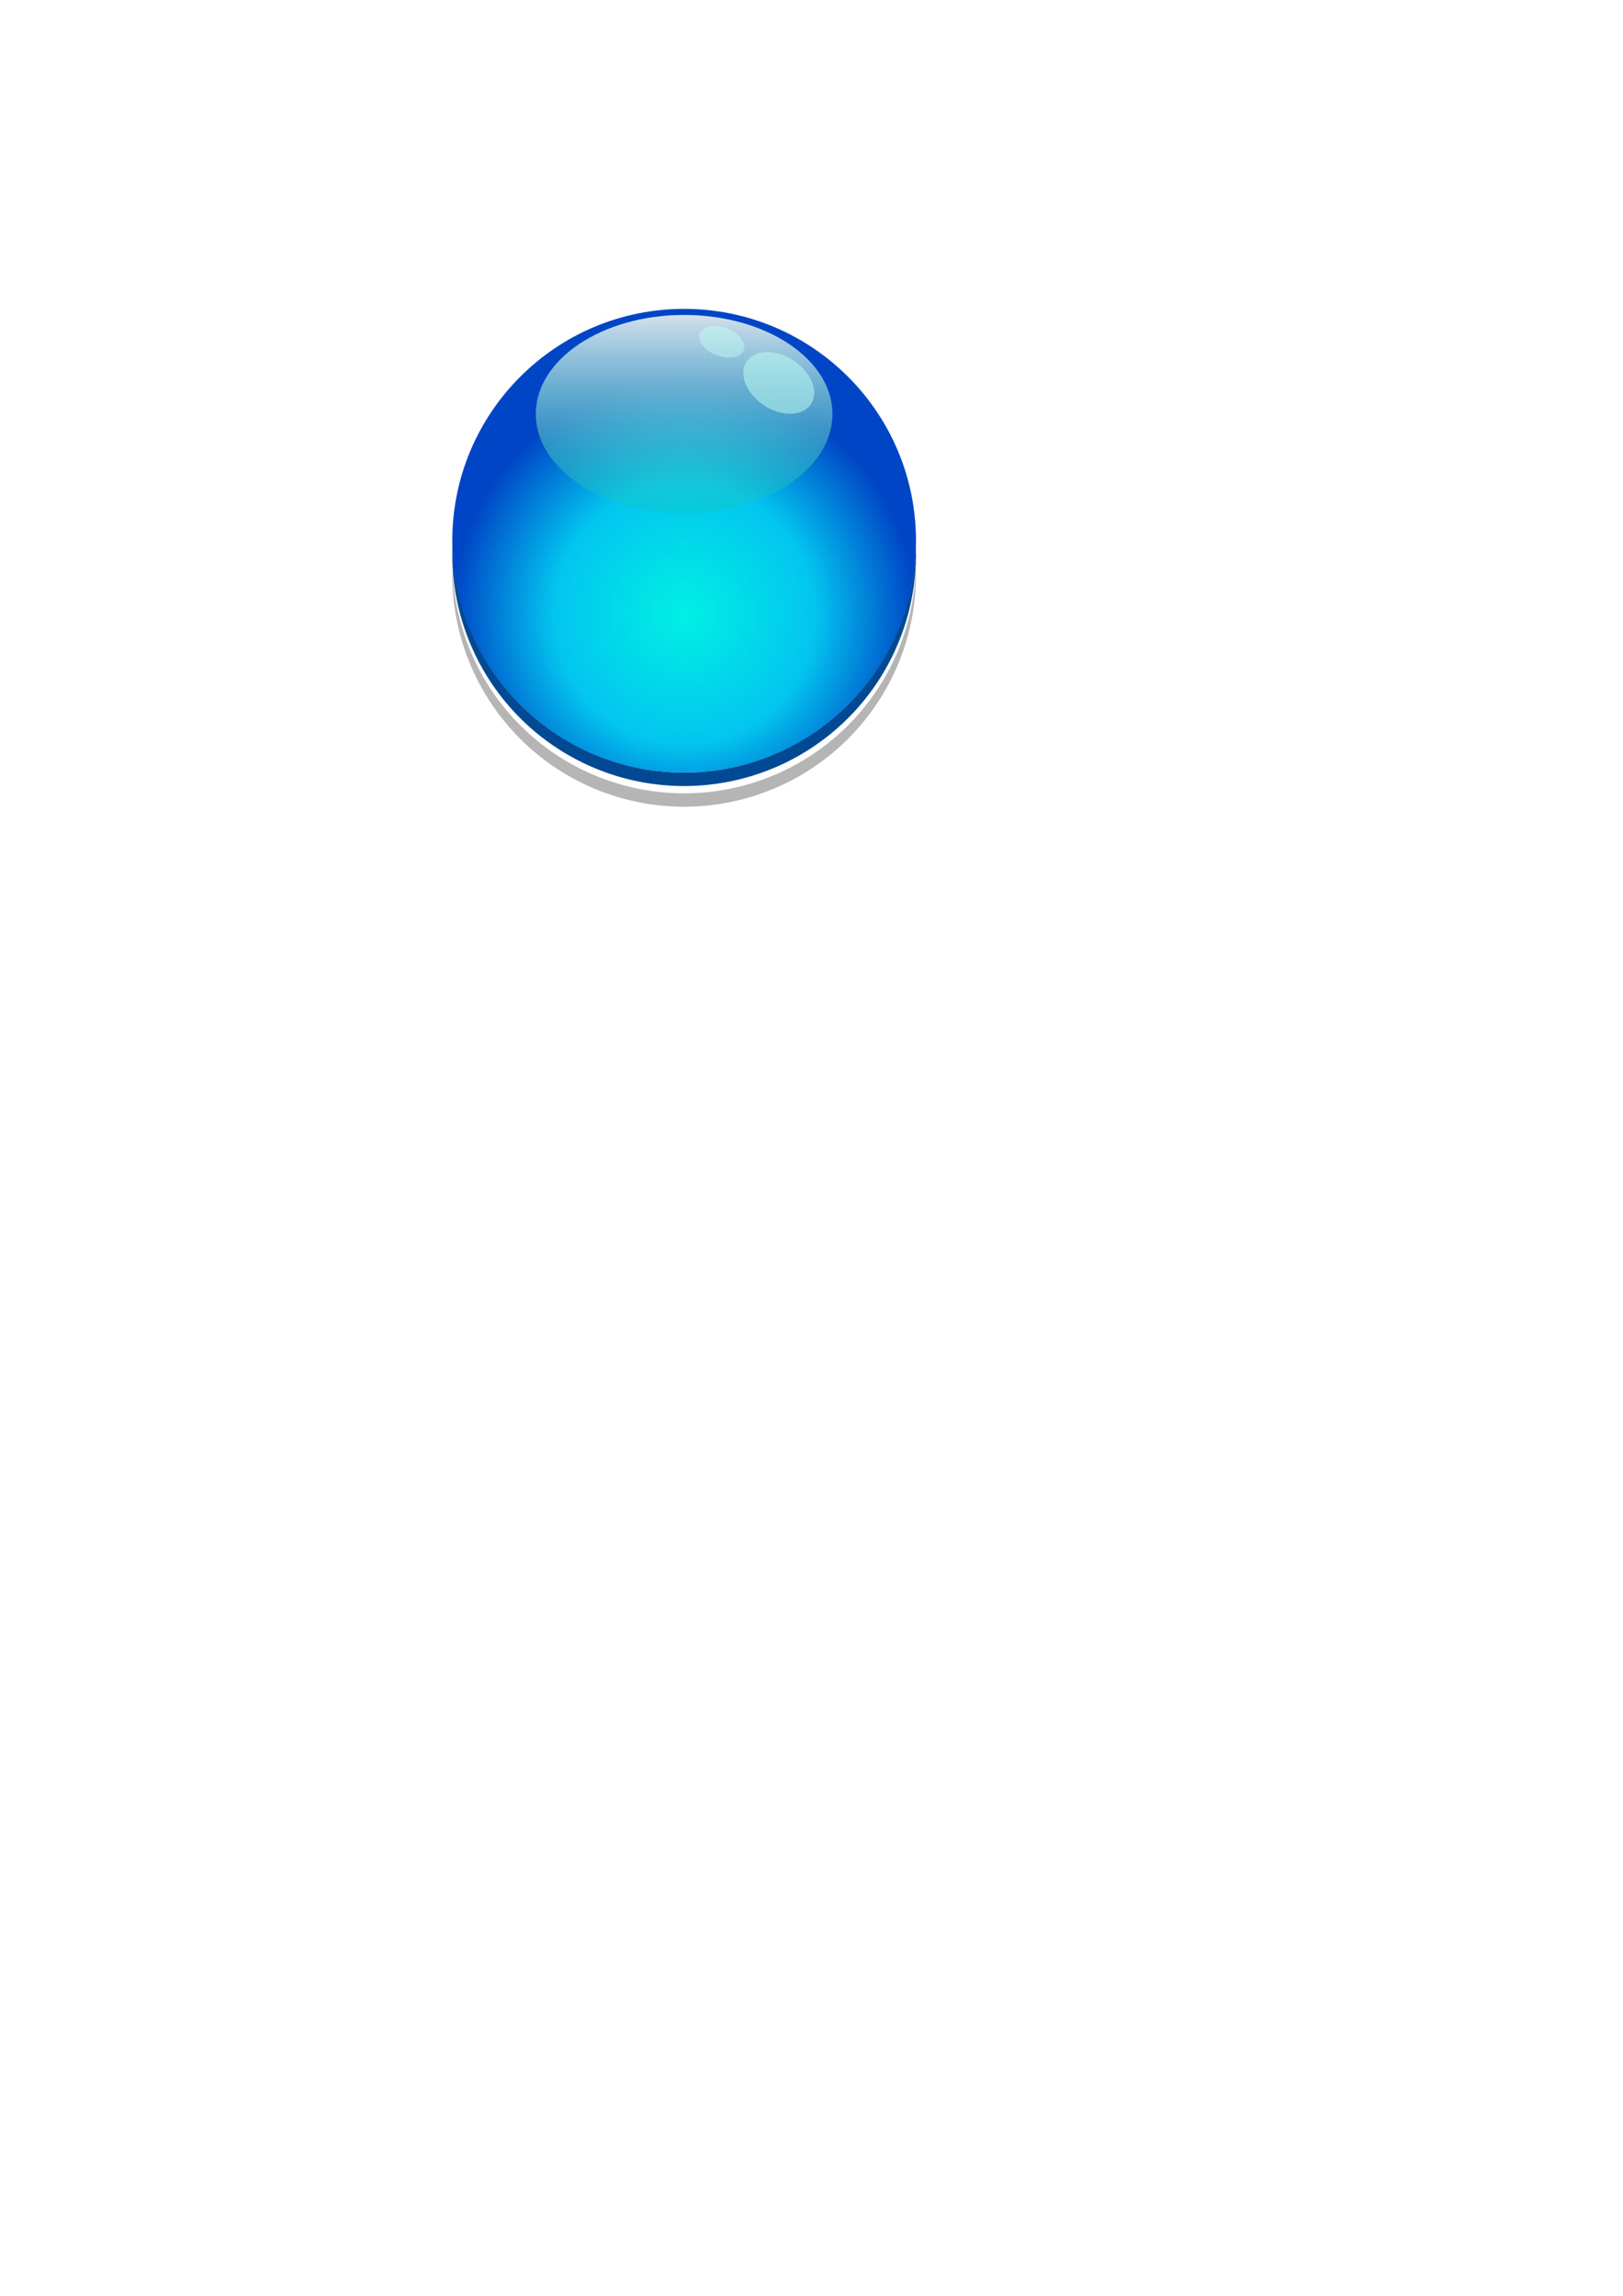 <?xml version="1.0" encoding="UTF-8" standalone="no"?>
<!-- Created with Inkscape (http://www.inkscape.org/) -->

<svg
   width="210mm"
   height="297mm"
   viewBox="0 0 210 297"
   version="1.1"
   id="svg5"
   inkscape:version="1.2 (dc2aedaf03, 2022-05-15)"
   sodipodi:docname="button-11.svg"
   xmlns:inkscape="http://www.inkscape.org/namespaces/inkscape"
   xmlns:sodipodi="http://sodipodi.sourceforge.net/DTD/sodipodi-0.dtd"
   xmlns:xlink="http://www.w3.org/1999/xlink"
   xmlns="http://www.w3.org/2000/svg"
   xmlns:svg="http://www.w3.org/2000/svg">
  <sodipodi:namedview
     id="namedview7"
     pagecolor="#ffffff"
     bordercolor="#666666"
     borderopacity="1.0"
     inkscape:showpageshadow="2"
     inkscape:pageopacity="0.0"
     inkscape:pagecheckerboard="0"
     inkscape:deskcolor="#d1d1d1"
     inkscape:document-units="mm"
     showgrid="false"
     inkscape:zoom="0.8409652"
     inkscape:cx="324.62699"
     inkscape:cy="358.51662"
     inkscape:window-width="1492"
     inkscape:window-height="1042"
     inkscape:window-x="330"
     inkscape:window-y="0"
     inkscape:window-maximized="0"
     inkscape:current-layer="layer1" />
  <defs
     id="defs2">
    <linearGradient
       inkscape:collect="always"
       id="linearGradient6843">
      <stop
         style="stop-color:#f2f2f1;stop-opacity:0.921;"
         offset="0"
         id="stop6839" />
      <stop
         style="stop-color:#12c2af;stop-opacity:0.282;"
         offset="1"
         id="stop6841" />
    </linearGradient>
    <linearGradient
       inkscape:collect="always"
       id="linearGradient926">
      <stop
         style="stop-color:#00f0e4;stop-opacity:1;"
         offset="0"
         id="stop922" />
      <stop
         style="stop-color:#03c5ef;stop-opacity:1;"
         offset="0.563"
         id="stop1054" />
      <stop
         style="stop-color:#0045c6;stop-opacity:1;"
         offset="1"
         id="stop924" />
    </linearGradient>
    <filter
       inkscape:collect="always"
       style="color-interpolation-filters:sRGB"
       id="filter6040"
       x="-0.017"
       y="-0.034"
       width="1.035"
       height="1.067">
      <feGaussianBlur
         inkscape:collect="always"
         stdDeviation="0.437"
         id="feGaussianBlur6042" />
    </filter>
    <linearGradient
       inkscape:collect="always"
       xlink:href="#linearGradient6843"
       id="linearGradient6845"
       x1="88.519"
       y1="39.957"
       x2="88.519"
       y2="66.385"
       gradientUnits="userSpaceOnUse" />
    <radialGradient
       inkscape:collect="always"
       xlink:href="#linearGradient926"
       id="radialGradient306"
       gradientUnits="userSpaceOnUse"
       cx="88.519"
       cy="79.395"
       fx="88.519"
       fy="79.395"
       r="30" />
  </defs>
  <g
     inkscape:label="Layer 1"
     inkscape:groupmode="layer"
     id="layer1">
    <g
       id="g991">
      <circle
         style="fill:url(#radialGradient306);fill-opacity:1;stroke-width:1.894;stroke-linecap:round;stroke-linejoin:round;paint-order:stroke fill markers"
         id="path184"
         cx="88.519"
         cy="69.957"
         r="30" />
      <path
         id="circle5471"
         style="fill:#024994;fill-opacity:1;stroke-width:1.894;stroke-linecap:round;stroke-linejoin:round;paint-order:stroke fill markers"
         d="M 118.496,70.573 A 30,30 0 0 1 88.519,99.957 30,30 0 0 1 58.552,70.821 a 30,30 0 0 0 -0.033,0.866 30,30 0 0 0 30,30 30,30 0 0 0 30,-30 30,30 0 0 0 -0.023,-1.114 z" />
      <path
         id="path6038"
         style="fill:#b5b5b5;fill-opacity:1;stroke-width:1.894;stroke-linecap:round;stroke-linejoin:round;paint-order:stroke fill markers;filter:url(#filter6040)"
         d="m 118.496,73.247 a 30,30 0 0 1 -29.977,29.383 30,30 0 0 1 -29.967,-29.135 30,30 0 0 0 -0.033,0.866 30,30 0 0 0 30,30 30,30 0 0 0 30,-30 30,30 0 0 0 -0.023,-1.114 z" />
      <ellipse
         style="fill:url(#linearGradient6845);fill-opacity:1;stroke-width:1.766;stroke-linecap:round;stroke-linejoin:round;paint-order:stroke fill markers"
         id="path6837"
         cx="88.519"
         cy="53.564"
         rx="19.192"
         ry="12.821" />
      <ellipse
         style="fill:#c0fff0;fill-opacity:0.518;stroke-width:2.568;stroke-linecap:round;stroke-linejoin:round;paint-order:stroke fill markers"
         id="path6867"
         cx="109.798"
         cy="-18.956"
         rx="4.985"
         ry="3.483"
         transform="matrix(0.81,0.586,-0.624,0.781,0,0)" />
      <ellipse
         style="fill:#c0fff5;fill-opacity:0.457;stroke-width:1.489;stroke-linecap:round;stroke-linejoin:round;paint-order:stroke fill markers"
         id="ellipse10195"
         cx="100.778"
         cy="-8.32"
         rx="2.98"
         ry="1.96"
         transform="matrix(0.868,0.497,-0.71,0.704,0,0)" />
    </g>
  </g>
</svg>

